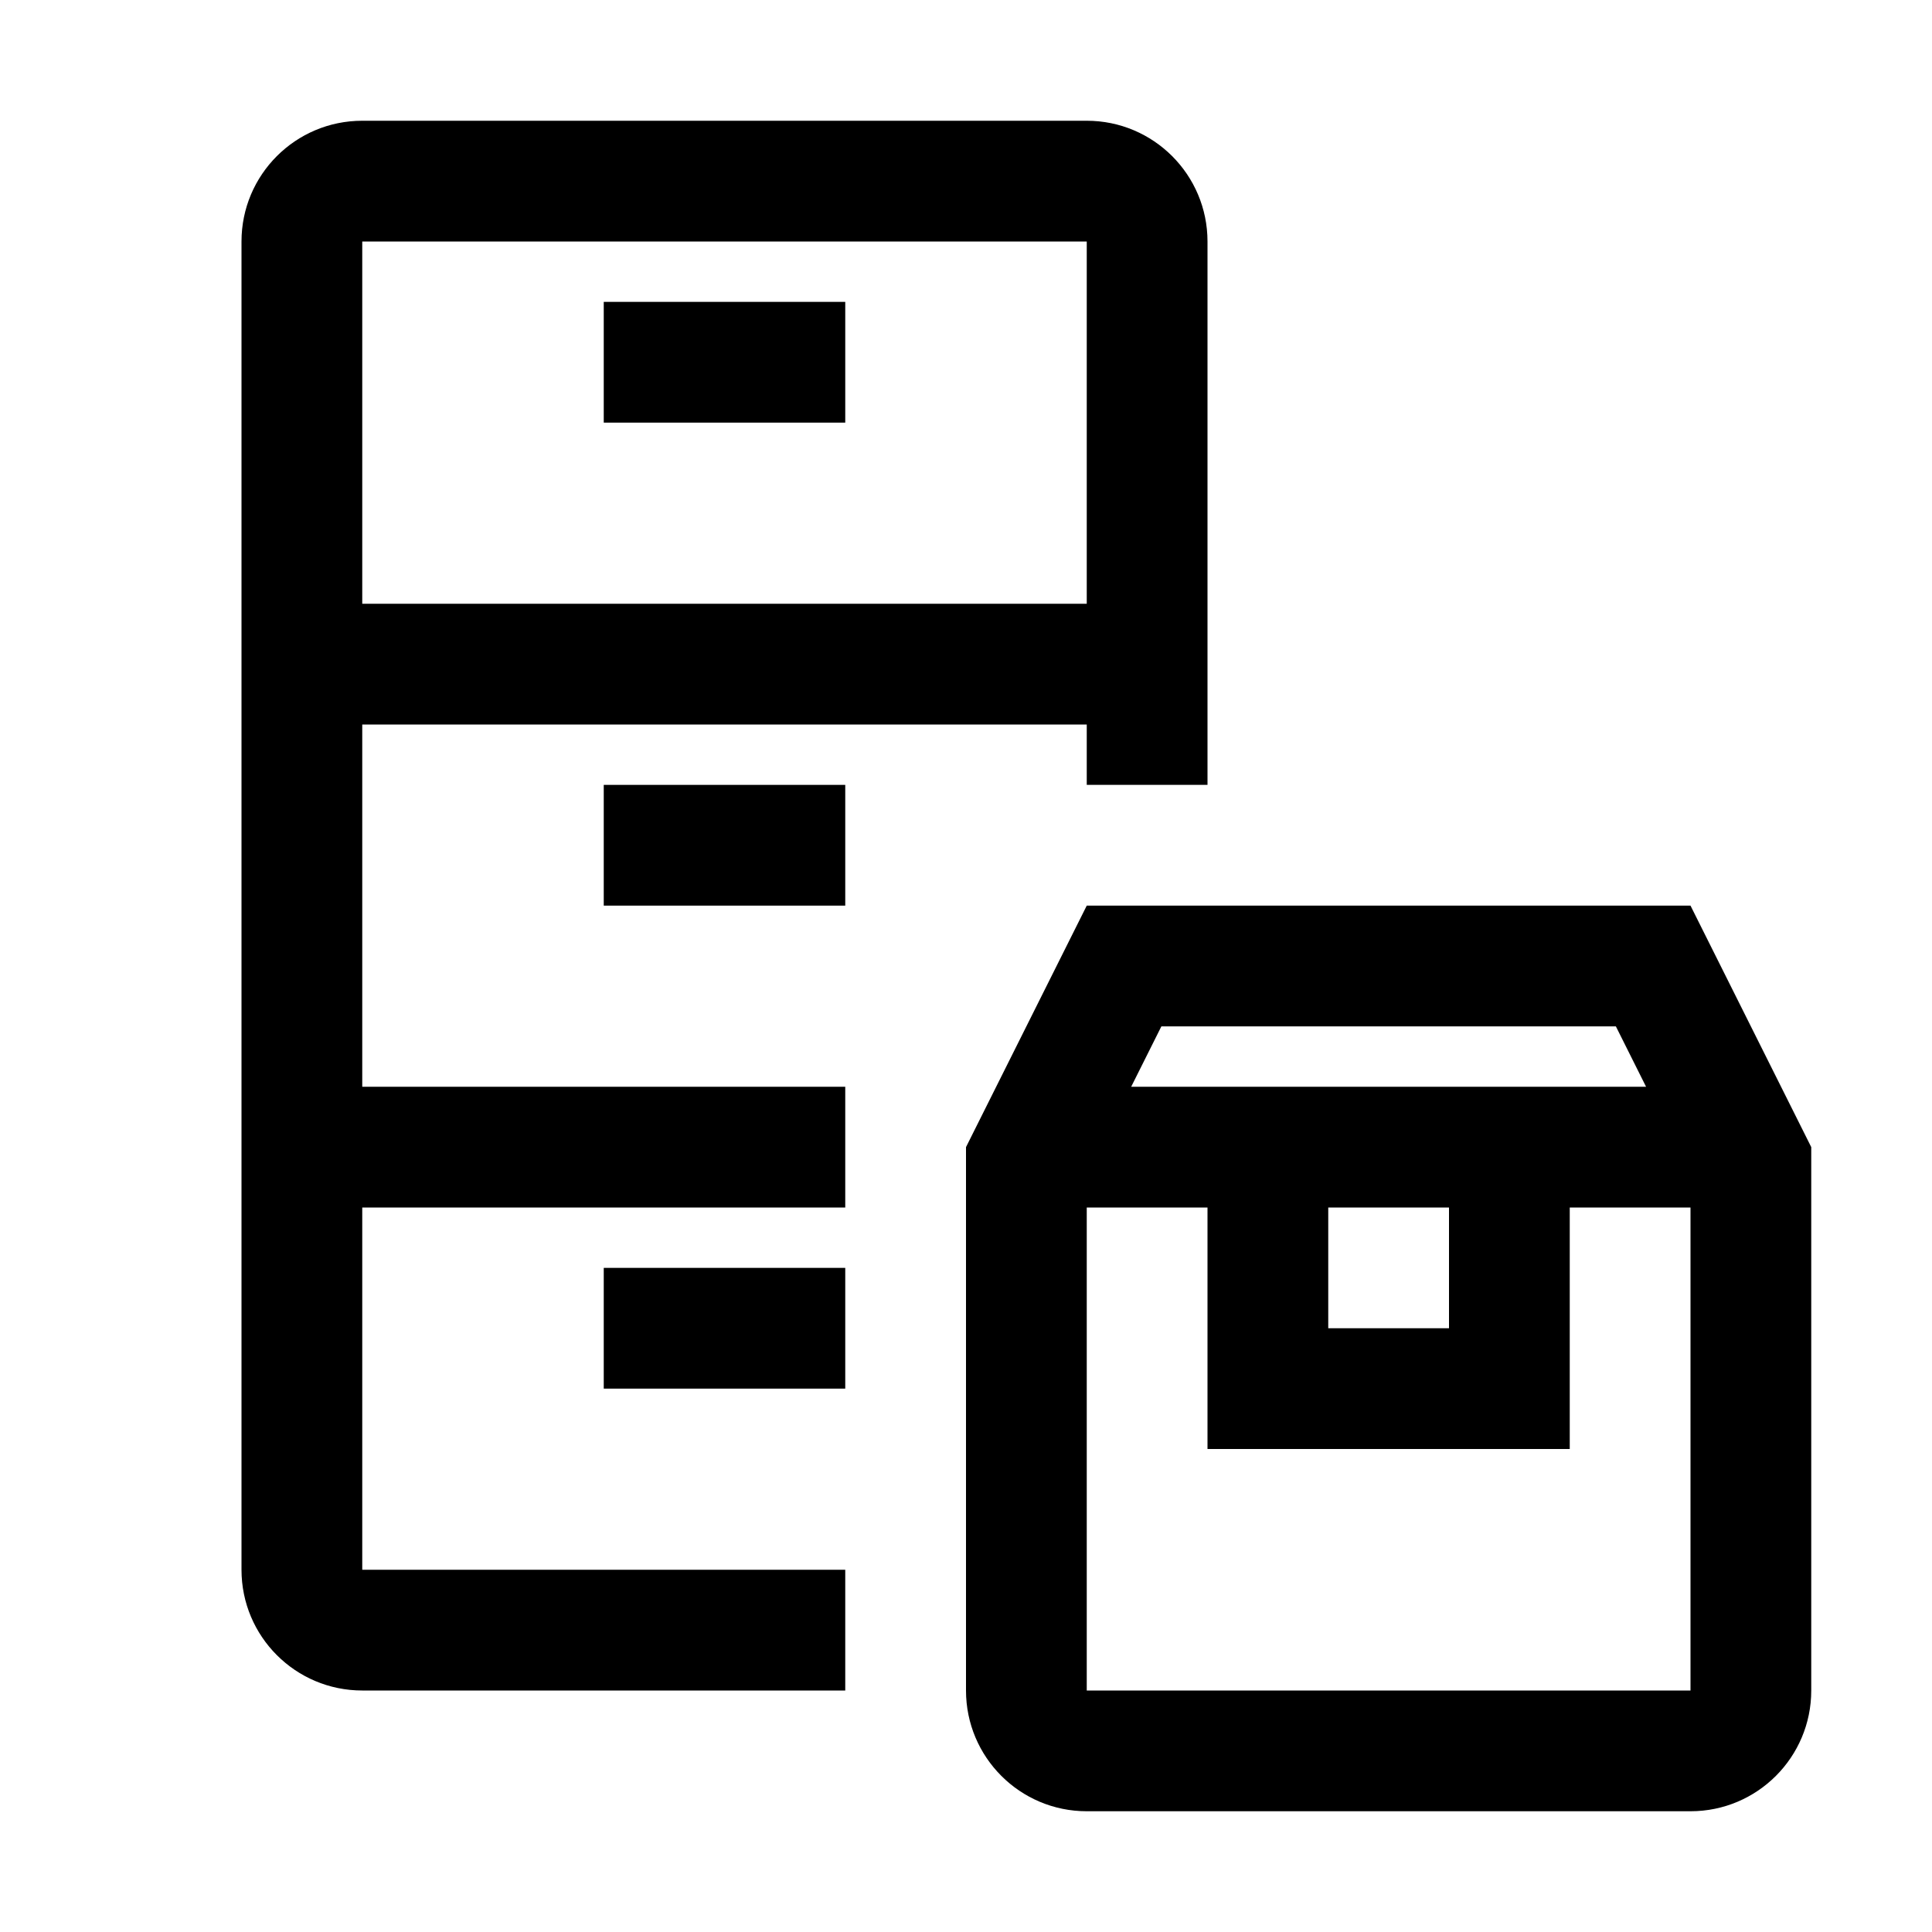 <svg viewBox="0 0 32 32" xmlns="http://www.w3.org/2000/svg">
<path d="M14 7H10V5H14V7Z" fill="black"/>
<path fill-rule="evenodd" clip-rule="evenodd" d="M4 4C4 2.895 4.895 2 6 2H18C19.105 2 20 2.895 20 4V13H18V12H6V18H14V20H6V26H14V28H6C4.895 28 4 27.105 4 26V4ZM6 10H18V4L6 4V10Z" fill="black"/>
<path d="M14 15H10V13H14V15Z" fill="black"/>
<path d="M10 23H14V21H10V23Z" fill="black"/>
<path fill-rule="evenodd" clip-rule="evenodd" d="M18 15H28L30 19V28C30 29.105 29.105 30 28 30H18C16.895 30 16 29.105 16 28V19L18 15ZM18.736 18L19.236 17H26.764L27.264 18H18.736ZM20 20H18V28H28V20H26V24H20V20ZM24 20H22V22H24V20Z" fill="black"/>
</svg>

